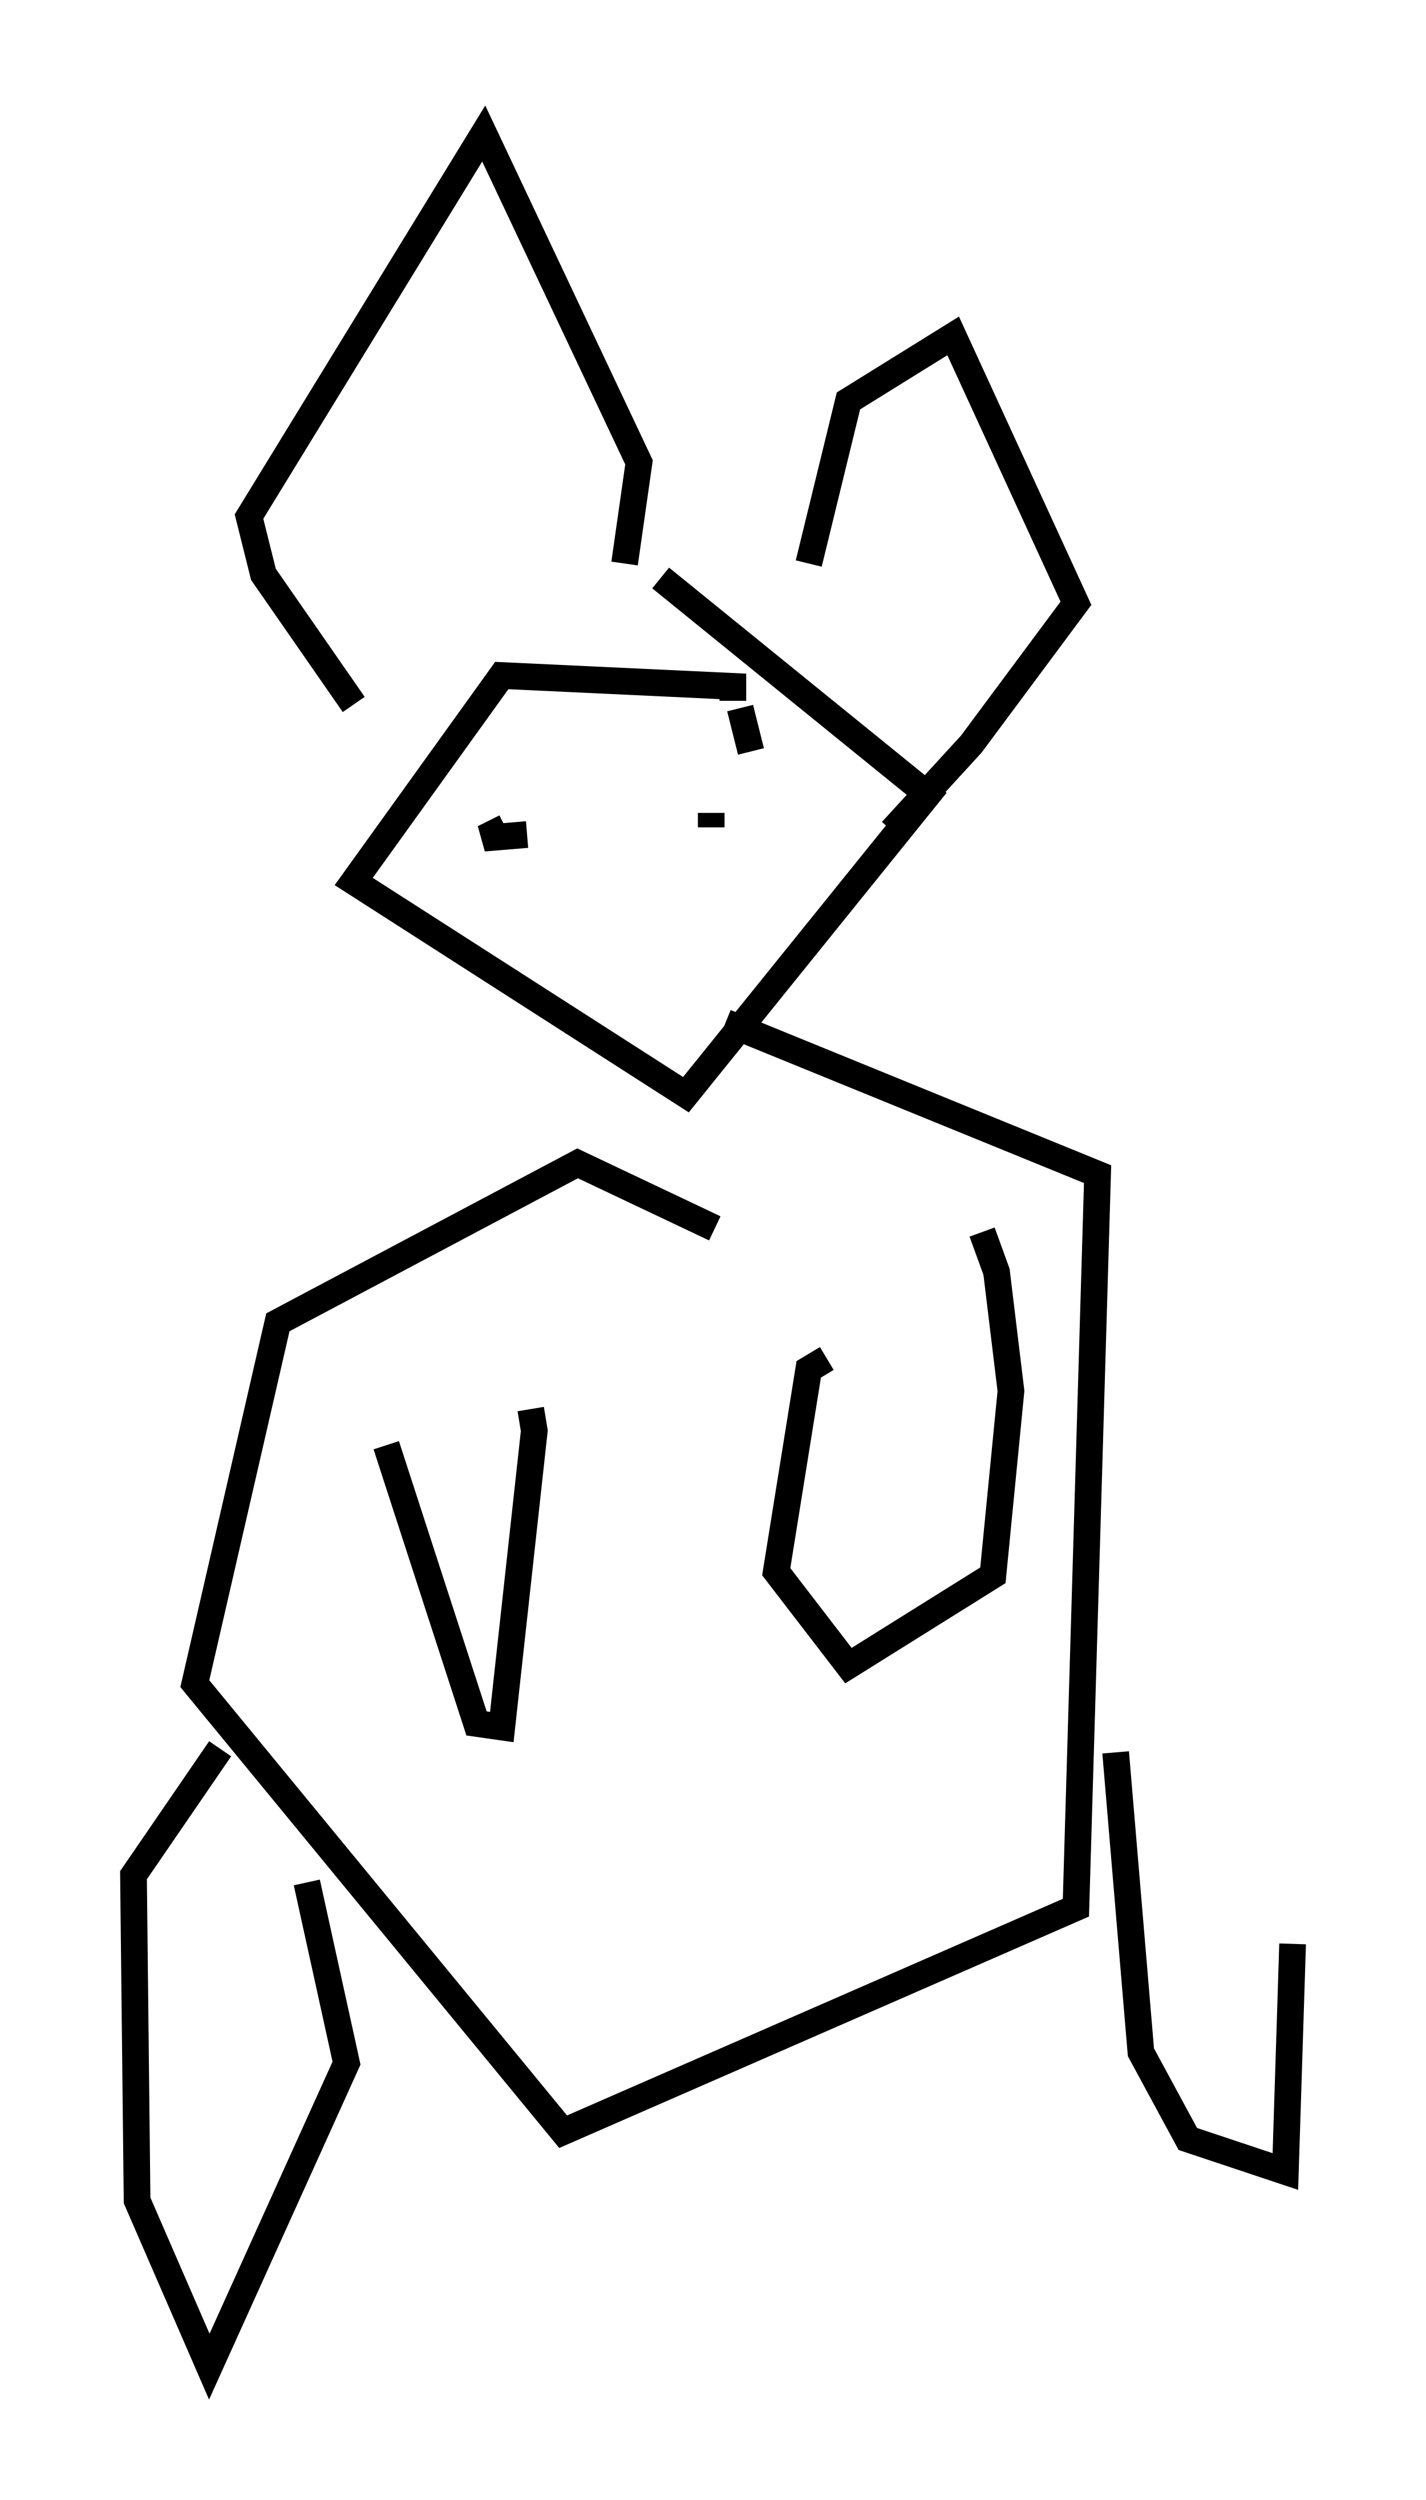<?xml version="1.0" encoding="utf-8" ?>
<svg baseProfile="full" height="93.626" version="1.1" width="53.437" xmlns="http://www.w3.org/2000/svg" xmlns:ev="http://www.w3.org/2001/xml-events" xmlns:xlink="http://www.w3.org/1999/xlink"><defs /><rect fill="white" height="93.626" width="53.437" x="0" y="0" /><path d="M28.545, 48.572 m-1.759, -2.571 l-5.142, -2.436 -11.231, 5.954 l-3.112, 13.532 13.802, 16.779 l19.215, -8.39 0.812, -27.469 l-13.938, -5.683 m0.271, -12.043 l0.0, -0.541 -8.66, -0.406 l-5.548, 7.713 12.449, 7.984 l9.066, -11.231 -10.013, -8.119 m-11.502, 4.736 l-3.383, -4.871 -0.541, -2.165 l8.796, -14.344 5.819, 12.314 l-0.541, 3.789 m6.901, 0.0 l1.488, -6.089 3.924, -2.436 l4.601, 10.013 -3.924, 5.277 l-2.977, 3.248 m-14.479, -0.135 l-0.812, 0.406 1.624, -0.135 m7.984, -4.736 l0.406, 1.624 m-13.667, 25.981 l3.383, 10.419 0.947, 0.135 l1.218, -11.096 -0.135, -0.812 m11.096, -1.894 l-0.677, 0.406 -1.218, 7.578 l2.706, 3.518 5.413, -3.383 l0.677, -6.901 -0.541, -4.465 l-0.541, -1.488 m-28.552, 19.35 l-3.248, 4.736 0.135, 12.178 l2.706, 6.225 5.142, -11.367 l-1.488, -6.766 m15.155, -39.512 l0.0, -0.541 m15.155, 35.182 l0.947, 11.231 1.759, 3.248 l3.654, 1.218 0.271, -8.525 " fill="none" stroke="black" stroke-width="1" /></svg>